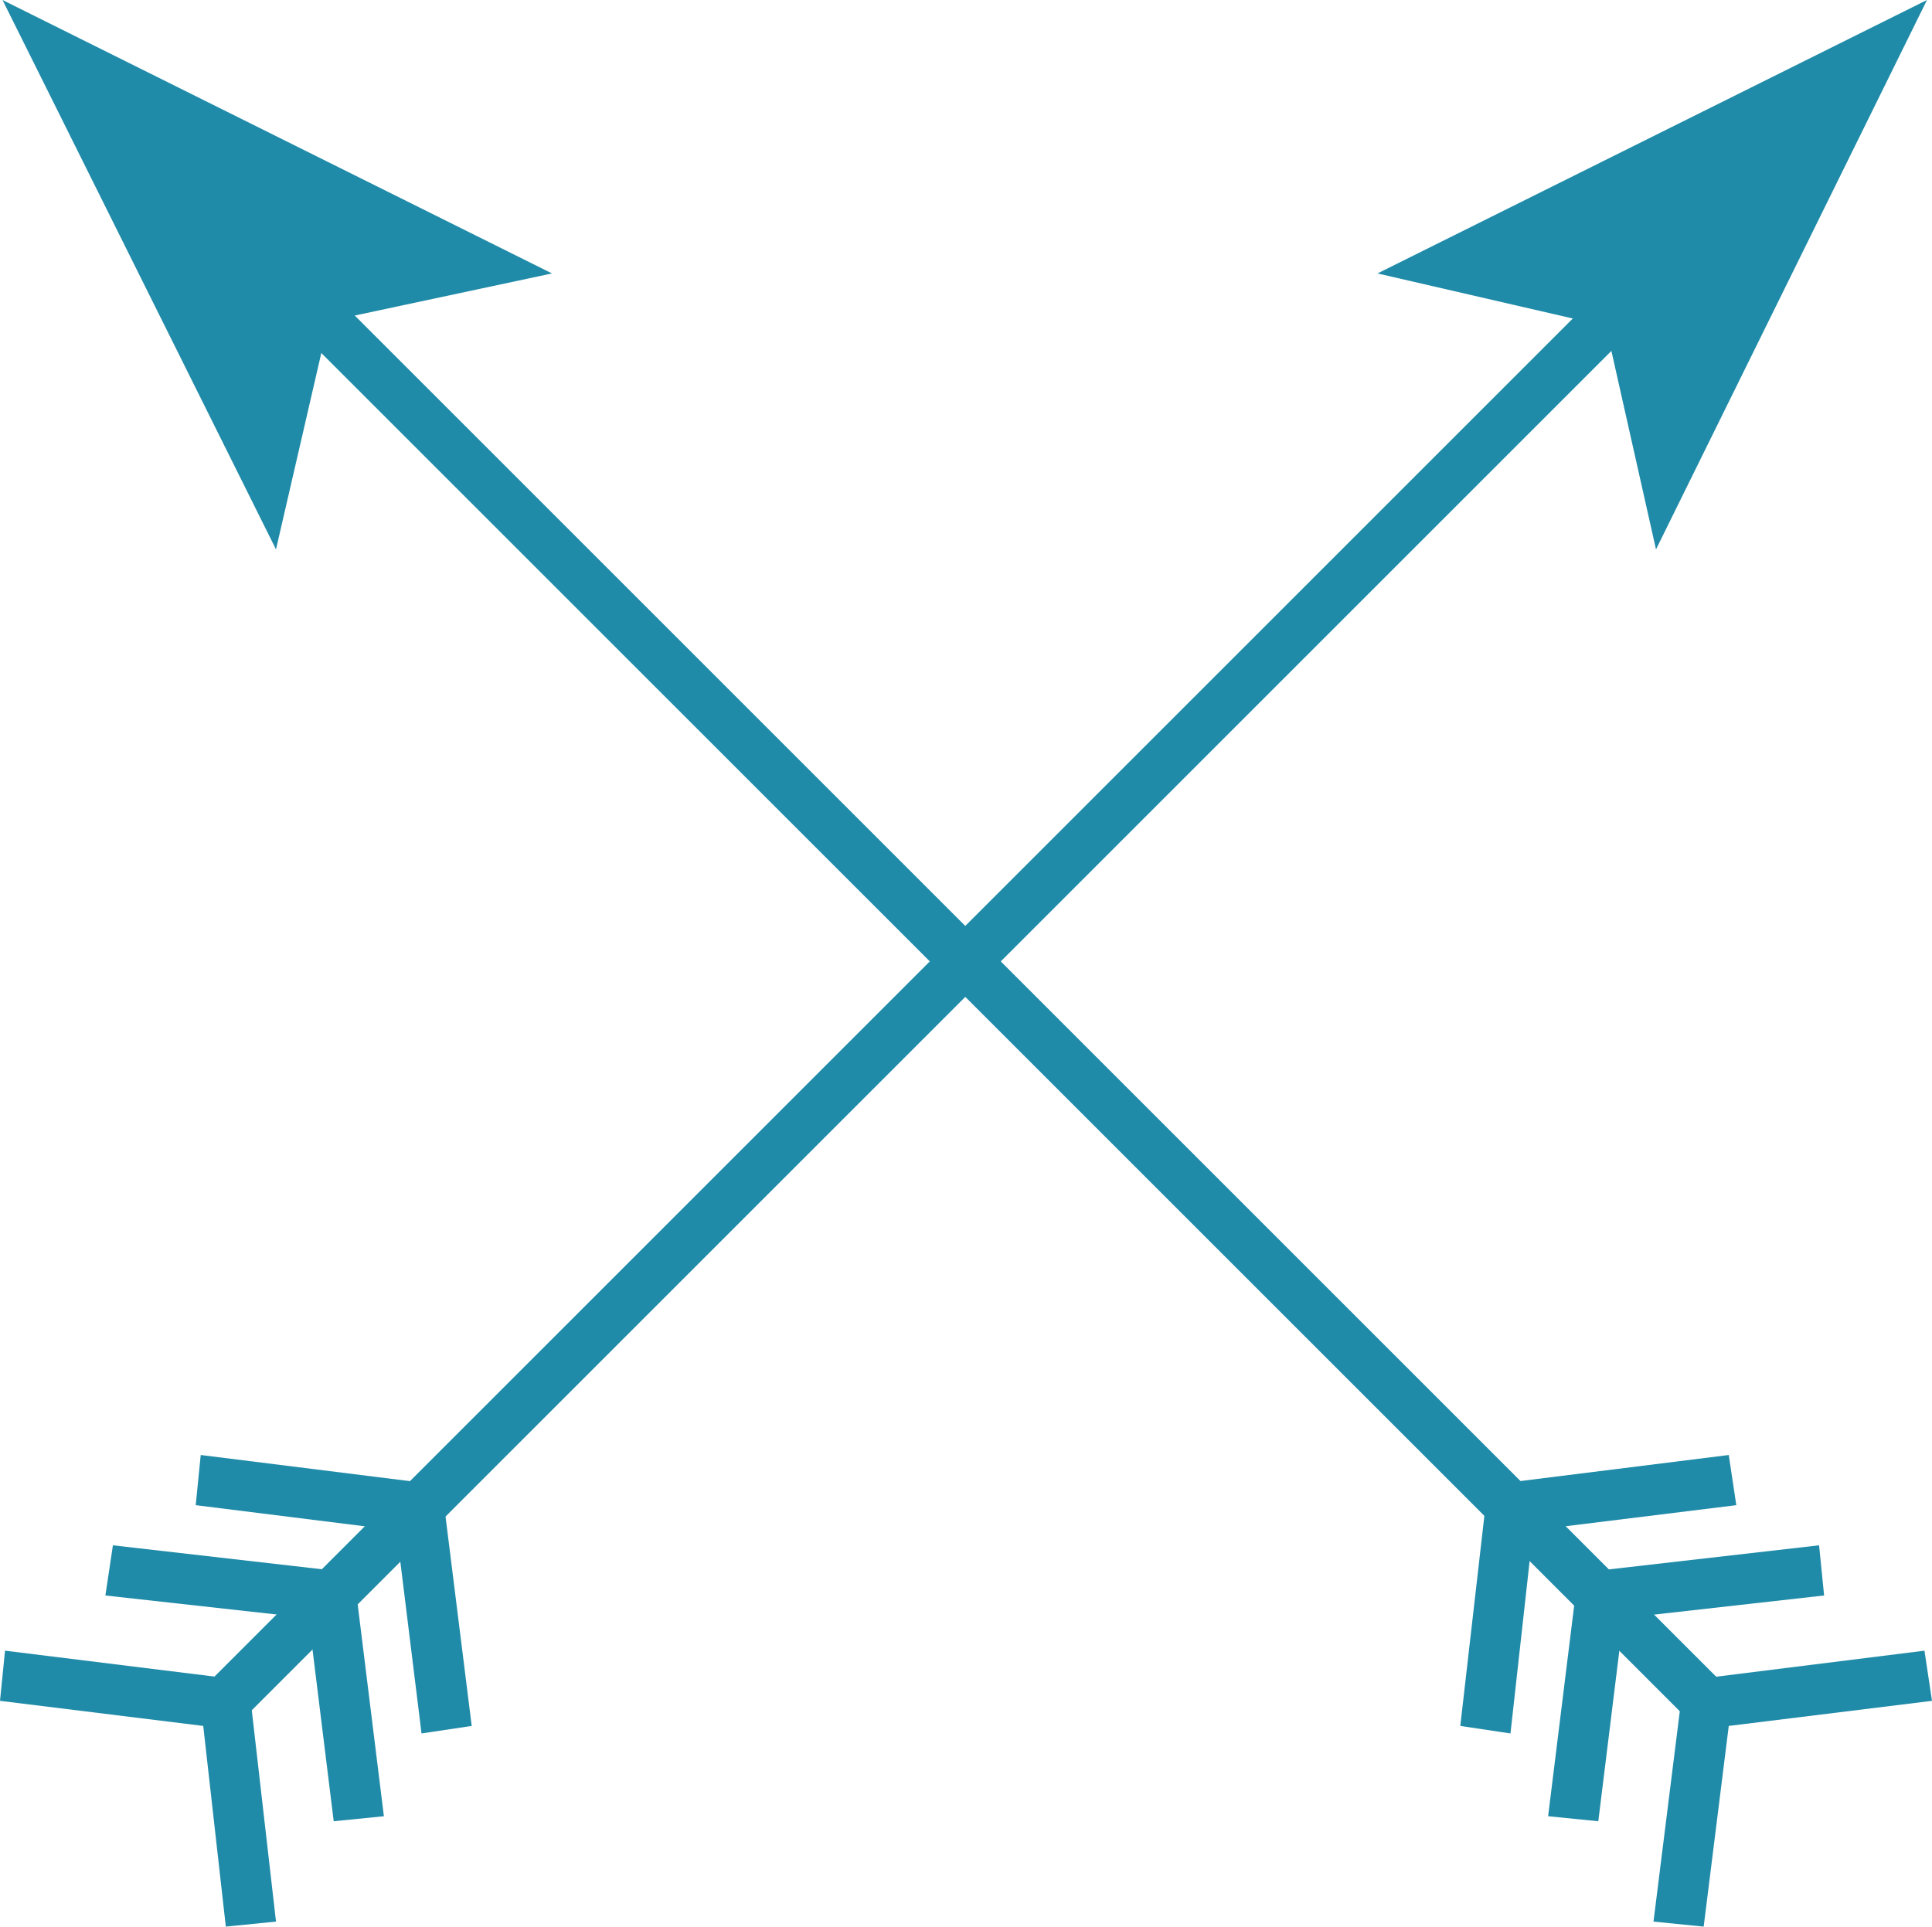 <?xml version="1.0" encoding="utf-8"?>
<!-- Generator: Adobe Illustrator 18.0.0, SVG Export Plug-In . SVG Version: 6.00 Build 0)  -->
<!DOCTYPE svg PUBLIC "-//W3C//DTD SVG 1.1//EN" "http://www.w3.org/Graphics/SVG/1.1/DTD/svg11.dtd">
<svg version="1.1" id="Layer_1" xmlns="http://www.w3.org/2000/svg" xmlns:xlink="http://www.w3.org/1999/xlink" x="0px" y="0px"
	 viewBox="0 0 77 76.8" enable-background="new 0 0 77 76.8" xml:space="preserve">
<g>
	<rect x="-2.2" y="37.7" transform="matrix(0.707 0.707 -0.707 0.707 38.749 -16.12)" fill="#208BA8" width="82" height="2"/>
	<polygon fill="#208BA8" points="11,21.9 0.1,0 22,10.9 13.1,12.8 	"/>
	<polygon fill="#208BA8" points="60.2,69.1 58.2,68.8 59.3,59.2 68.9,58 69.2,60 61.1,61 	"/>
	<polygon fill="#208BA8" points="63.7,72.6 61.7,72.4 62.9,62.7 72.5,61.6 72.7,63.6 64.7,64.5 	"/>
	<polygon fill="#208BA8" points="67.9,76.8 65.9,76.6 67.1,67 76.7,65.8 77,67.8 68.9,68.8 	"/>
</g>
<g>
	
		<rect x="37.1" y="-2.3" transform="matrix(0.707 0.707 -0.707 0.707 38.542 -15.62)" fill="#208BA8" width="2" height="82"/>
	<polygon fill="#208BA8" points="54.9,10.9 76.8,0 66,21.9 64,13 	"/>
	<polygon fill="#208BA8" points="16.8,69.1 15.8,61 7.8,60 8,58 17.6,59.2 18.8,68.8 	"/>
	<polygon fill="#208BA8" points="13.3,72.6 12.3,64.5 4.2,63.6 4.5,61.6 14.1,62.7 15.3,72.4 	"/>
	<polygon fill="#208BA8" points="9,76.8 8.1,68.8 0,67.8 0.2,65.8 9.9,67 11,76.6 	"/>
</g>
</svg>
